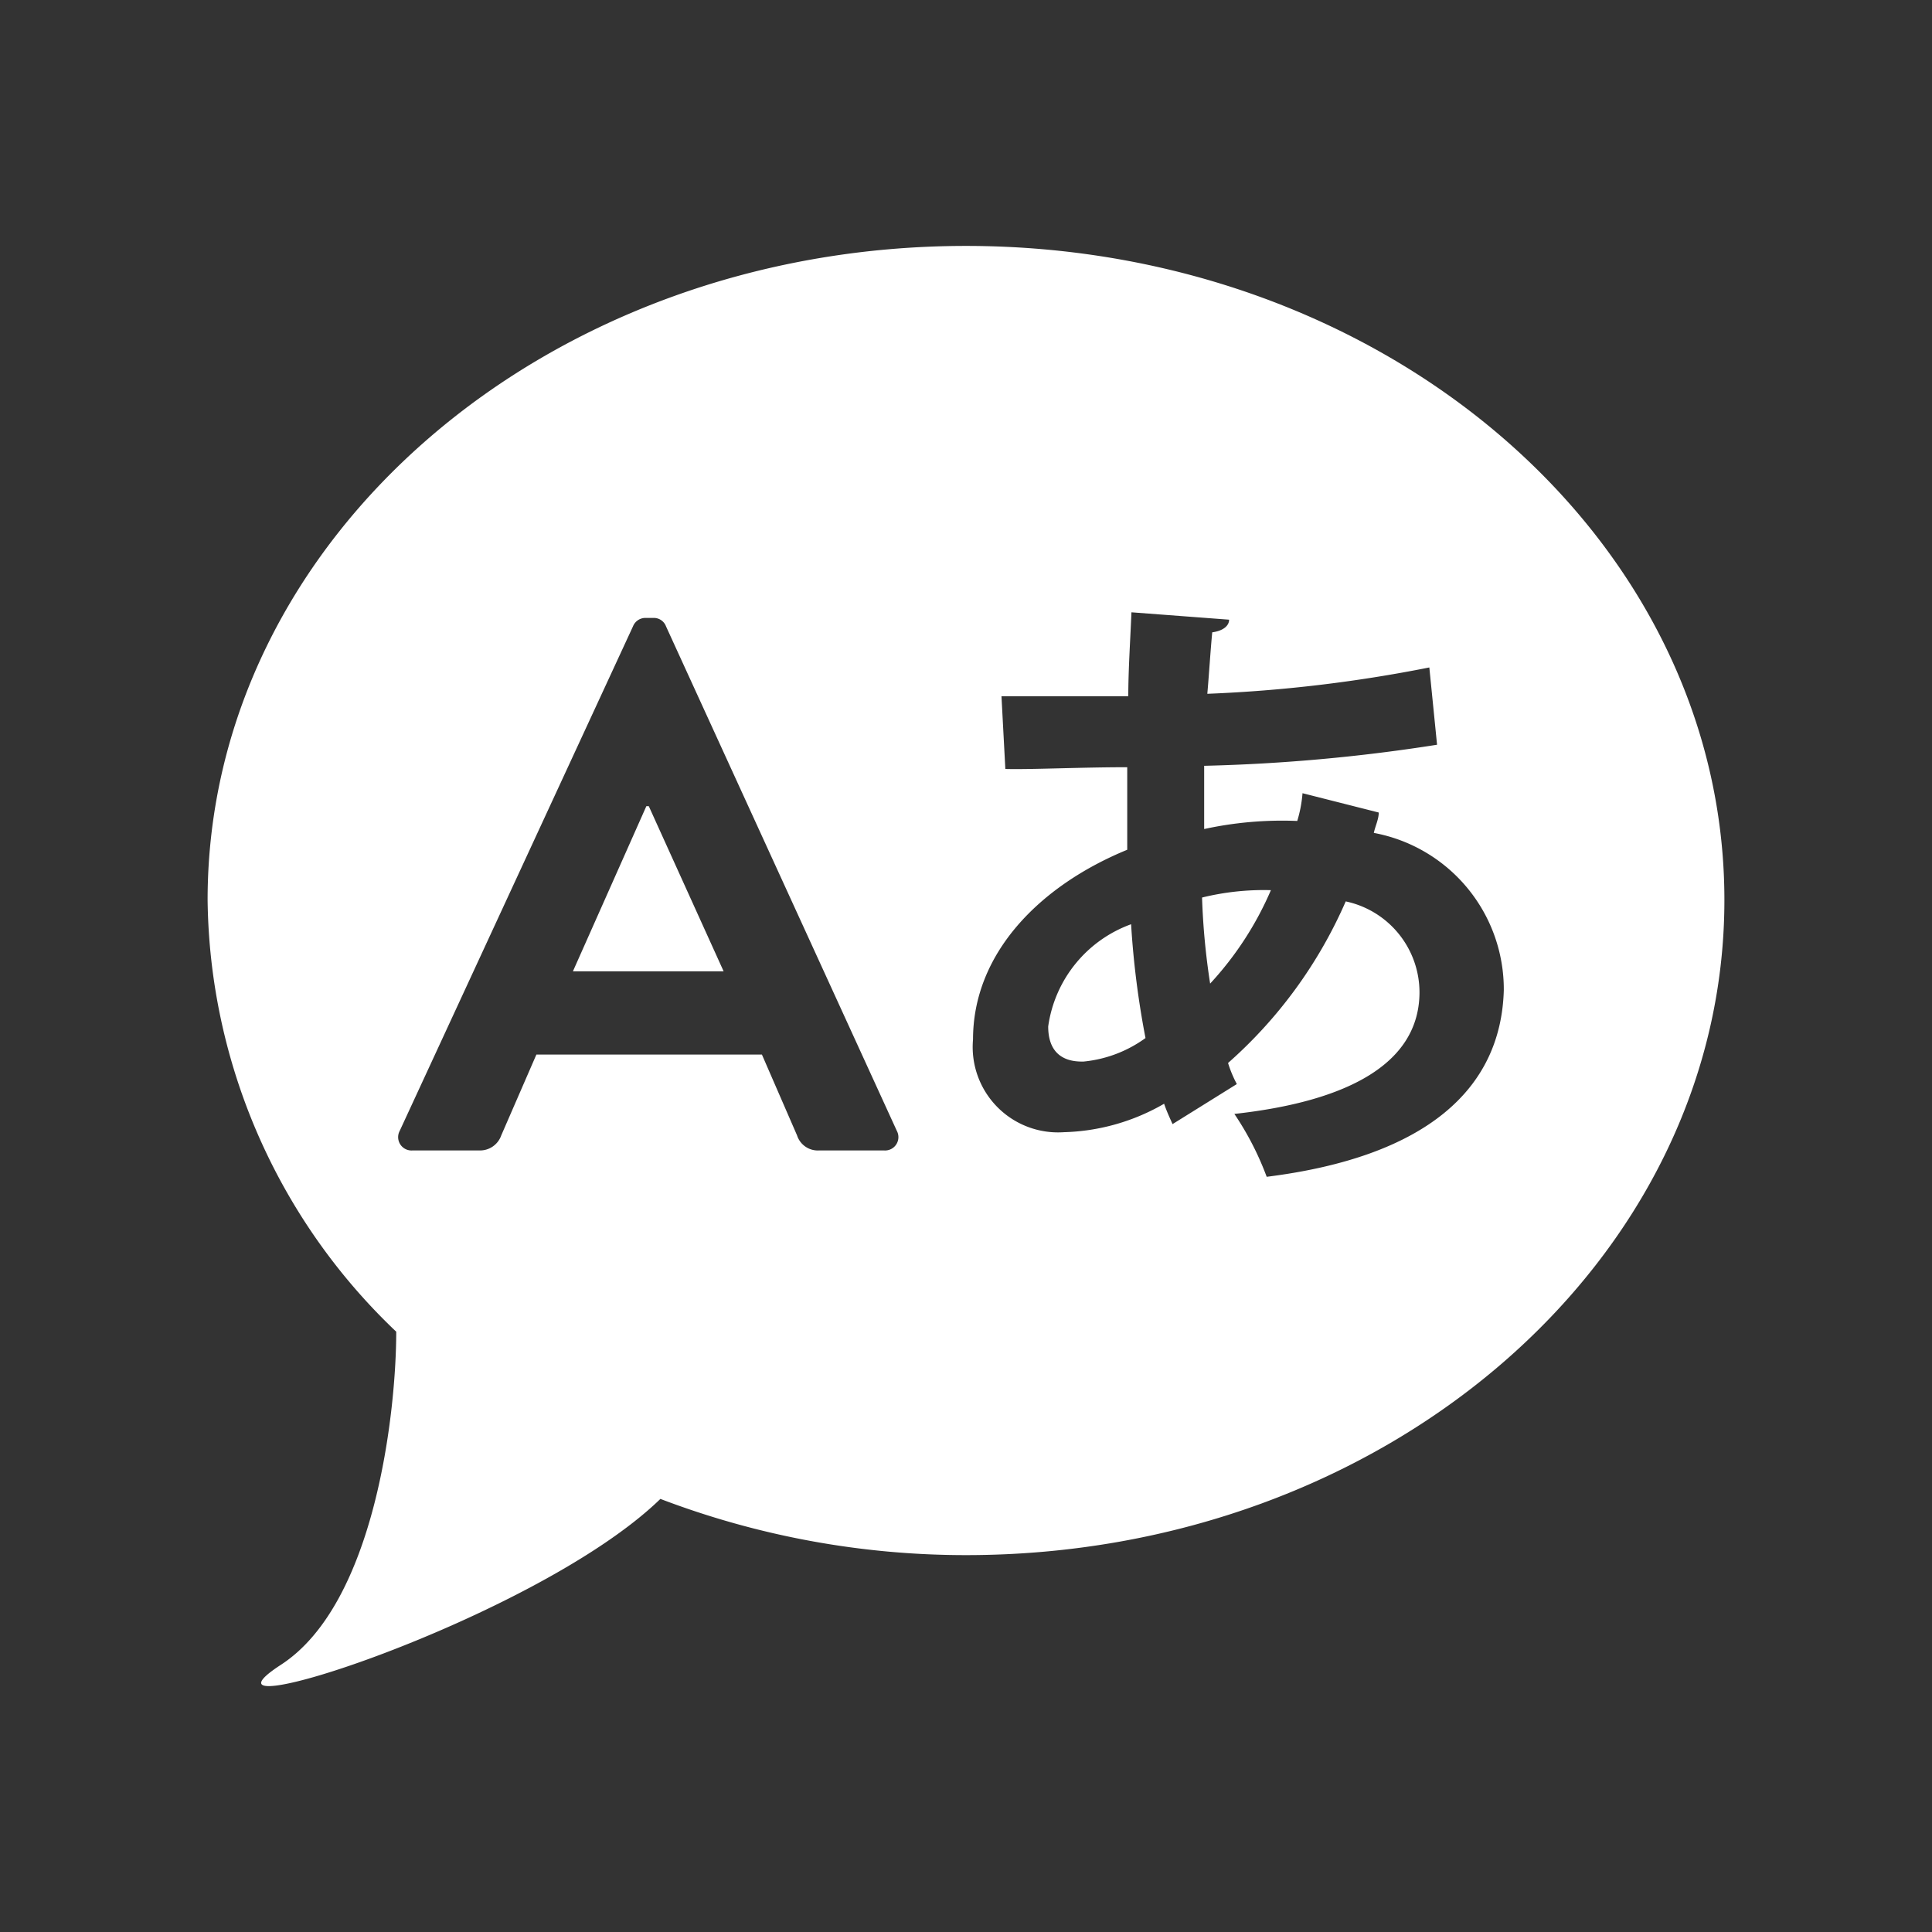 <svg xmlns="http://www.w3.org/2000/svg" xmlns:svg="http://www.w3.org/2000/svg" id="svg14" width="55" height="55" version="1.1" viewBox="0 0 55 55"><rect x="0" y="0" width="55" height="55" fill="#333333" stroke="none"/><g id="レイヤー_2" data-name="レイヤー 2" transform="translate(5.91,7.001)"><g id="Icon"><path id="path4" d="m 28.31,18.55 a 20.16,20.16 0 0 0 0.23,2.45 9.33,9.33 0 0 0 1.73,-2.66 7.35,7.35 0 0 0 -1.96,0.21 z" style="fill:#fff"/><polygon id="polygon6" points="14.69 20.65 12.56 15.95 12.49 15.95 10.4 20.65" style="fill:#fff"/><path id="path8" d="m 23.93,22.22 c 0,1 0.76,1 1,1 a 3.59,3.59 0 0 0 1.77,-0.67 25,25 0 0 1 -0.41,-3.24 3.63,3.63 0 0 0 -2.36,2.91 z" style="fill:#fff"/><path id="path10" d="M 21.59,0 C 9.66,0 0,8.33 0,18.62 a 17.21,17.21 0 0 0 5.37,12.29 c 0,2.25 -0.59,7.73 -3.28,9.48 -3.08,2 7.26,-1.28 10.8,-4.72 a 24.42,24.42 0 0 0 8.7,1.6 c 11.93,0 21.59,-8.36 21.59,-18.65 C 43.18,8.33 33.52,0 21.59,0 Z M 19.26,25.75 H 17.4 a 0.62,0.62 0 0 1 -0.62,-0.43 l -1,-2.3 H 9.36 l -1,2.3 A 0.64,0.64 0 0 1 7.74,25.75 H 5.83 A 0.38,0.38 0 0 1 5.47,25.19 l 6.64,-14.36 a 0.38,0.38 0 0 1 0.36,-0.24 h 0.22 a 0.37,0.37 0 0 1 0.36,0.24 l 6.57,14.36 a 0.38,0.38 0 0 1 -0.36,0.56 z m 10.89,0.75 a 8.46,8.46 0 0 0 -0.92,-1.79 c 3.18,-0.35 5.27,-1.41 5.27,-3.47 a 2.65,2.65 0 0 0 -2.1,-2.58 13.12,13.12 0 0 1 -3.35,4.6 3.39,3.39 0 0 0 0.25,0.6 L 27.47,25 C 27.39,24.82 27.3,24.63 27.23,24.42 a 6,6 0 0 1 -2.85,0.81 2.43,2.43 0 0 1 -2.59,-2.64 c 0,-2.44 1.88,-4.37 4.39,-5.4 0,-0.76 0,-1.54 0,-2.35 -1.33,0 -2.76,0.07 -3.47,0.05 L 22.6,12.82 c 0.82,0 2.3,0 3.61,0 0,-0.76 0.06,-1.65 0.09,-2.39 l 2.78,0.21 c 0,0.18 -0.18,0.32 -0.48,0.36 -0.05,0.51 -0.09,1.18 -0.14,1.75 A 40.47,40.47 0 0 0 34.78,12 L 35,14.2 a 50.1,50.1 0 0 1 -6.63,0.6 c 0,0.62 0,1.22 0,1.8 a 10.43,10.43 0 0 1 2.65,-0.23 3.67,3.67 0 0 0 0.15,-0.79 l 2.17,0.55 c 0,0.19 -0.1,0.39 -0.14,0.58 a 4.53,4.53 0 0 1 3.7,4.48 C 36.82,24 34.7,25.93 30.15,26.5 Z" style="fill:#fff"/></g></g></svg>